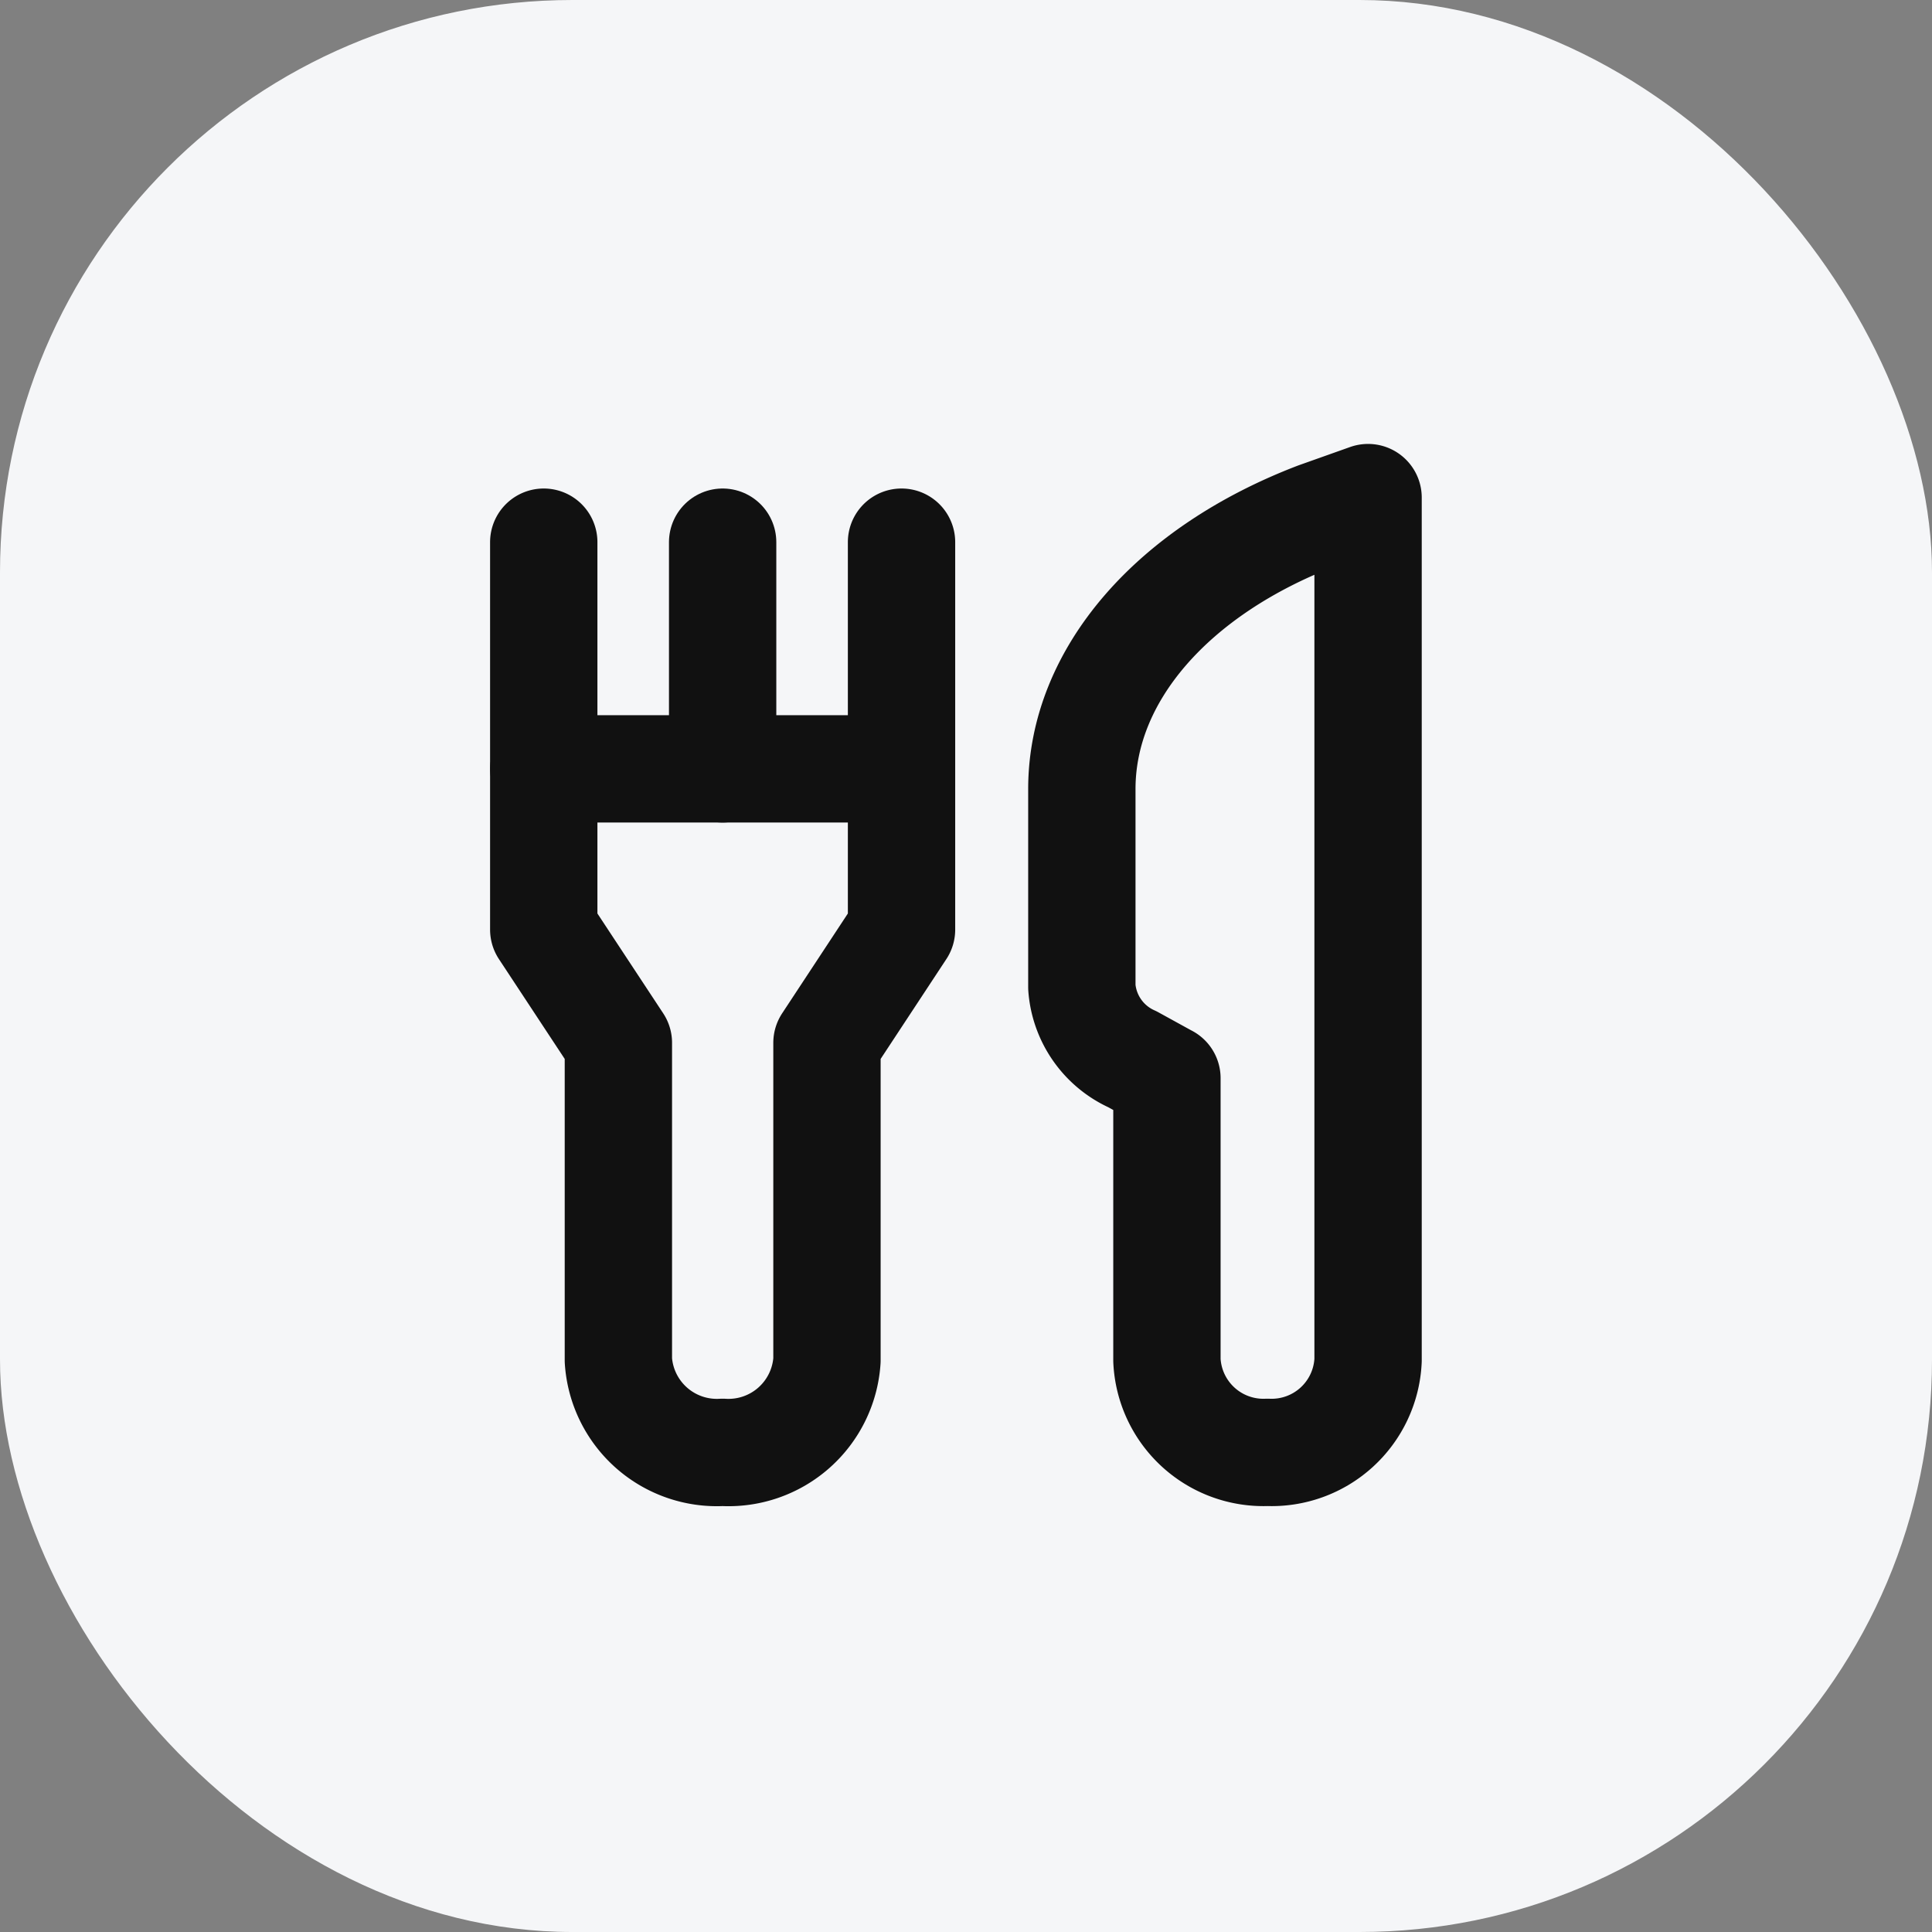 <svg xmlns="http://www.w3.org/2000/svg" width="27" height="27" viewBox="0 0 27 27">
    <rect x="0" y="0" width="27" height="27" fill="#808080" stroke="none"/>
    <defs>
        <style>
            .cls-3{fill:none;stroke:#111;stroke-linecap:round;stroke-width:1.5px;stroke-linejoin:round}
        </style>
    </defs>
    <g id="card_d_s_ic_03" transform="translate(-135 -166)">
        <g id="그룹_11916" data-name="그룹 11916" transform="translate(-109 -1052)">
            <rect id="사각형_7186" data-name="사각형 7186" width="27" height="27" rx="8" transform="translate(244 1218)" style="fill:#f5f6f8"/>
        </g>
        <path id="사각형_14097" data-name="사각형 14097" transform="translate(141 172)" style="fill:transparent" d="M0 0h15v15H0z"/>
        <path id="패스_12015" data-name="패스 12015" class="cls-3" d="m8.946 8.864-.48-.264a1.2 1.2 0 0 1-.708-1.007v-2.77c0-1.6 1.275-3.05 3.285-3.819l.715-.254v12.057a1.349 1.349 0 0 1-1.405 1.286 1.35 1.35 0 0 1-1.406-1.286V8.864" transform="translate(142.361 172.204)"/>
        <g id="그룹_11917" data-name="그룹 11917" transform="translate(-.281 -27)">
            <path id="패스_12014" data-name="패스 12014" class="cls-3" d="M5.749 1.353v5.414L4.707 8.35v4.437a1.379 1.379 0 0 1-1.458 1.286 1.379 1.379 0 0 1-1.457-1.286V8.35L.749 6.767V1.353" transform="translate(142.131 199.224)"/>
            <path id="패스_12016" data-name="패스 12016" d="M0 0h4.884" transform="translate(142.881 203.745)" style="fill:none;stroke:#111;stroke-linecap:round;stroke-width:1.5px"/>
            <path id="선_252" data-name="선 252" class="cls-3" transform="translate(145.38 200.577)" d="M0 3.168V0"/>
        </g>
    </g>
</svg>
